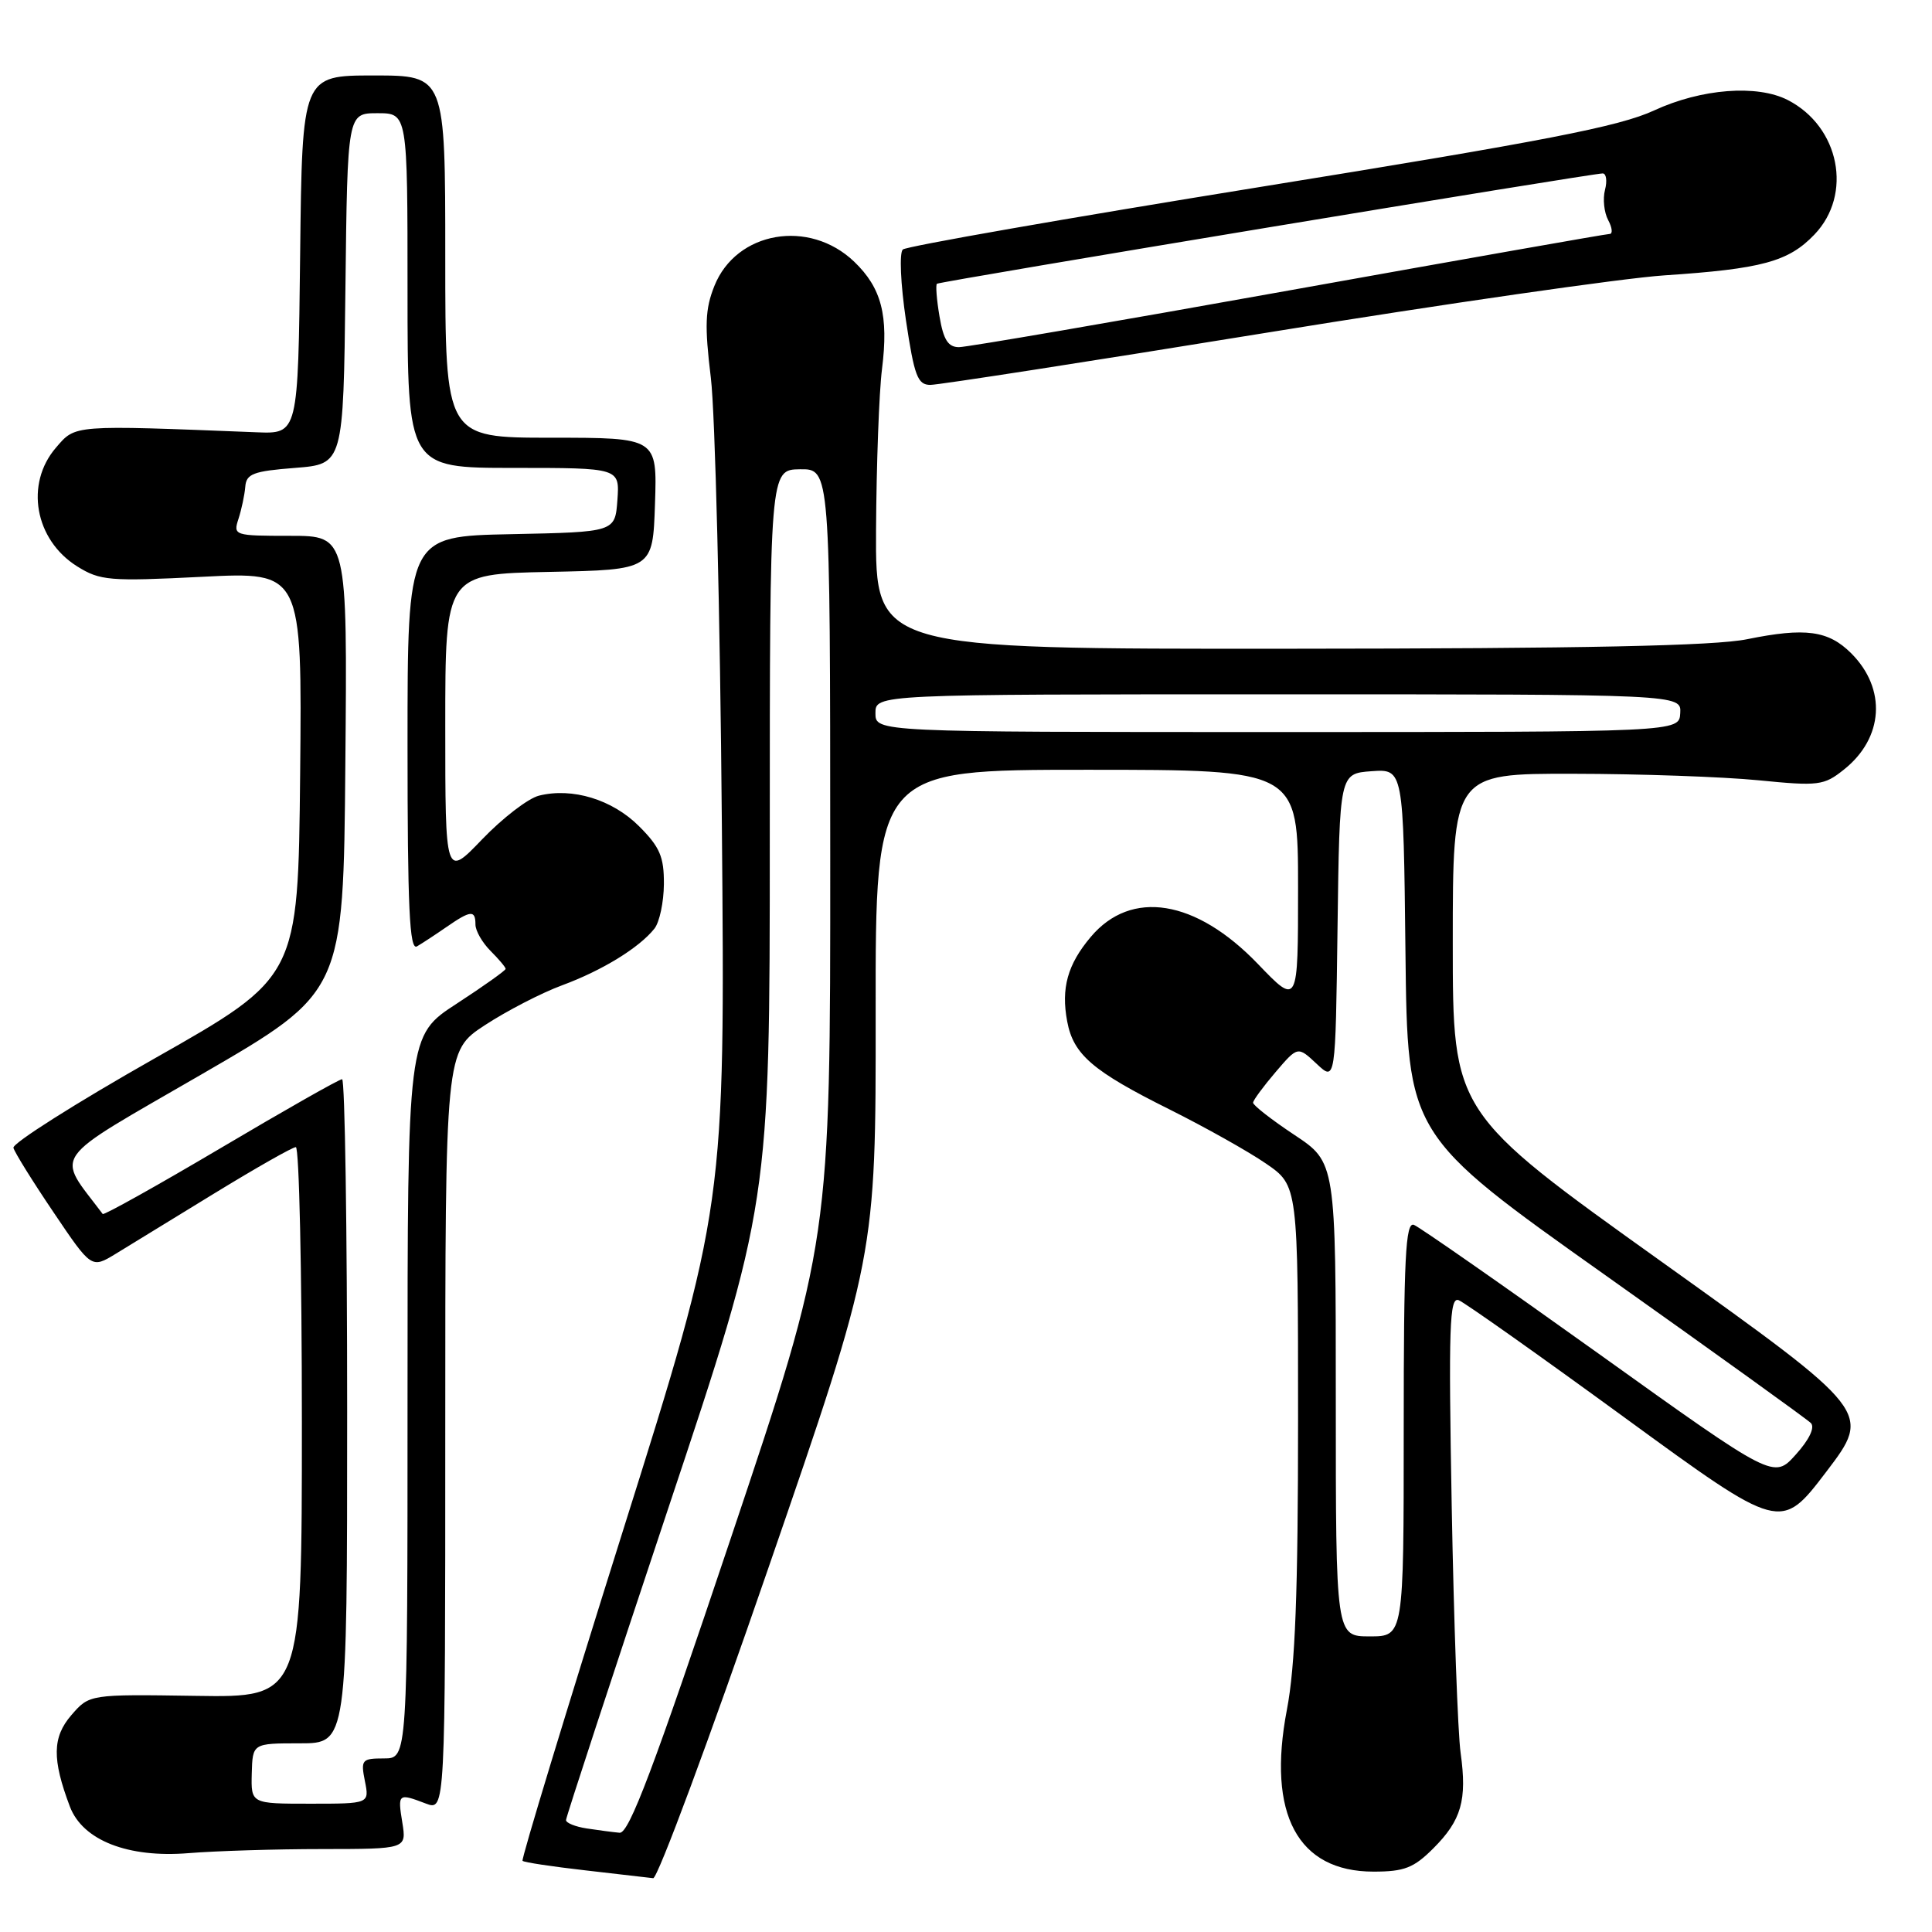 <?xml version="1.0" encoding="UTF-8" standalone="no"?>
<!DOCTYPE svg PUBLIC "-//W3C//DTD SVG 1.1//EN" "http://www.w3.org/Graphics/SVG/1.1/DTD/svg11.dtd" >
<svg xmlns="http://www.w3.org/2000/svg" xmlns:xlink="http://www.w3.org/1999/xlink" version="1.1" viewBox="0 0 256 256">
 <g >
 <path fill="currentColor"
d=" M 101.82 207.75 C 116.05 166.50 116.05 166.50 116.03 134.25 C 116.00 102.00 116.00 102.00 144.00 102.00 C 172.00 102.00 172.00 102.00 172.00 117.63 C 172.00 133.27 172.00 133.27 166.67 127.72 C 158.45 119.17 149.88 117.79 144.53 124.15 C 141.45 127.80 140.58 130.94 141.41 135.35 C 142.23 139.74 144.78 141.93 155.00 147.02 C 159.68 149.36 165.41 152.57 167.75 154.18 C 172.00 157.10 172.00 157.10 172.00 187.96 C 172.00 211.05 171.63 220.77 170.52 226.55 C 167.87 240.39 171.95 248.00 182.00 248.00 C 186.08 248.00 187.33 247.51 189.92 244.92 C 193.65 241.19 194.41 238.53 193.54 232.27 C 193.17 229.65 192.64 214.95 192.36 199.62 C 191.93 175.78 192.06 171.81 193.28 172.28 C 194.06 172.58 203.98 179.60 215.33 187.88 C 235.96 202.93 235.96 202.93 241.99 195.02 C 248.01 187.10 248.01 187.10 220.26 167.25 C 192.50 147.41 192.50 147.41 192.50 124.95 C 192.50 102.50 192.50 102.50 208.50 102.53 C 217.30 102.54 228.32 102.93 233.00 103.39 C 240.97 104.18 241.68 104.09 244.32 101.98 C 249.60 97.79 250.01 91.28 245.30 86.57 C 242.27 83.54 239.22 83.13 231.50 84.70 C 227.21 85.58 209.90 85.94 170.75 85.96 C 116.00 86.00 116.00 86.00 116.08 70.25 C 116.13 61.59 116.48 51.98 116.87 48.90 C 117.76 41.81 116.81 38.15 113.18 34.67 C 107.22 28.97 97.56 30.64 94.66 37.89 C 93.43 40.96 93.35 43.14 94.19 50.06 C 94.76 54.70 95.42 81.29 95.65 109.14 C 96.09 159.79 96.09 159.79 82.49 203.00 C 75.01 226.77 69.05 246.38 69.24 246.57 C 69.43 246.77 73.17 247.33 77.55 247.83 C 81.92 248.33 85.97 248.80 86.55 248.87 C 87.13 248.94 94.00 230.44 101.82 207.75 Z  M 42.69 245.01 C 53.87 245.00 53.87 245.00 53.31 241.50 C 52.68 237.64 52.76 237.58 56.43 238.98 C 59.00 239.95 59.00 239.95 59.00 189.62 C 59.00 139.28 59.00 139.28 64.25 135.84 C 67.14 133.95 71.75 131.56 74.50 130.55 C 79.80 128.59 84.71 125.58 86.72 123.04 C 87.39 122.19 87.95 119.54 87.97 117.15 C 87.99 113.53 87.44 112.24 84.68 109.48 C 81.14 105.94 75.84 104.32 71.41 105.43 C 69.98 105.79 66.60 108.39 63.90 111.20 C 59.00 116.31 59.00 116.31 59.00 96.18 C 59.00 76.06 59.00 76.06 72.75 75.78 C 86.50 75.50 86.50 75.50 86.79 66.75 C 87.08 58.00 87.08 58.00 73.04 58.00 C 59.00 58.00 59.00 58.00 59.00 34.00 C 59.00 10.00 59.00 10.00 49.52 10.00 C 40.04 10.00 40.04 10.00 39.77 33.75 C 39.50 57.50 39.50 57.50 34.00 57.28 C 9.48 56.31 10.04 56.27 7.42 59.31 C 3.28 64.11 4.60 71.53 10.23 75.05 C 13.26 76.94 14.48 77.05 26.77 76.43 C 40.03 75.76 40.03 75.76 39.77 102.61 C 39.50 129.47 39.50 129.47 20.50 140.24 C 10.05 146.16 1.63 151.50 1.78 152.09 C 1.93 152.69 4.32 156.53 7.09 160.63 C 12.12 168.09 12.12 168.09 15.31 166.15 C 17.06 165.08 22.98 161.46 28.45 158.10 C 33.93 154.75 38.76 152.00 39.20 152.00 C 39.64 152.00 40.00 168.41 40.00 188.46 C 40.00 224.93 40.00 224.93 25.93 224.71 C 11.85 224.50 11.85 224.50 9.45 227.27 C 6.93 230.19 6.89 233.11 9.26 239.38 C 10.96 243.86 16.96 246.21 25.00 245.55 C 28.58 245.26 36.53 245.01 42.69 245.01 Z  M 167.87 44.08 C 191.32 40.27 215.00 36.86 220.50 36.49 C 233.45 35.63 236.98 34.68 240.42 31.08 C 245.53 25.75 243.76 16.79 236.90 13.26 C 232.84 11.17 225.42 11.75 219.19 14.63 C 214.57 16.77 204.73 18.68 167.00 24.77 C 141.43 28.90 120.11 32.63 119.63 33.06 C 119.15 33.49 119.33 37.61 120.04 42.42 C 121.15 49.84 121.59 51.00 123.28 51.00 C 124.36 51.00 144.42 47.89 167.87 44.08 Z  M 77.75 242.28 C 76.24 242.05 75.00 241.55 75.00 241.17 C 75.00 240.79 81.08 222.26 88.50 200.00 C 102.00 159.53 102.00 159.53 102.00 110.88 C 102.00 62.24 102.00 62.24 106.00 62.18 C 110.00 62.13 110.00 62.13 110.01 113.31 C 110.03 164.50 110.03 164.50 96.86 203.75 C 86.61 234.32 83.35 242.97 82.10 242.85 C 81.22 242.77 79.26 242.51 77.75 242.28 Z  M 177.00 185.43 C 177.00 154.02 177.00 154.02 171.50 150.37 C 168.47 148.36 166.02 146.44 166.04 146.11 C 166.06 145.77 167.41 143.95 169.02 142.06 C 171.96 138.62 171.96 138.62 174.46 140.96 C 176.96 143.31 176.96 143.31 177.23 122.90 C 177.50 102.50 177.50 102.50 181.73 102.19 C 185.96 101.89 185.96 101.89 186.23 126.13 C 186.50 150.38 186.50 150.38 212.76 169.00 C 227.21 179.25 239.44 188.05 239.95 188.56 C 240.51 189.14 239.74 190.76 237.95 192.74 C 235.04 195.99 235.04 195.99 211.87 179.40 C 199.12 170.28 188.09 162.59 187.35 162.30 C 186.24 161.88 186.00 166.64 186.00 189.31 C 186.00 216.83 186.00 216.83 181.50 216.83 C 177.00 216.83 177.00 216.83 177.00 185.43 Z  M 116.00 94.50 C 116.00 92.00 116.00 92.00 169.39 92.00 C 222.79 92.00 222.79 92.00 222.64 94.50 C 222.50 97.00 222.50 97.00 169.25 97.00 C 116.00 97.00 116.00 97.00 116.00 94.50 Z  M 33.36 235.00 C 33.47 231.00 33.47 231.00 39.73 231.00 C 46.00 231.00 46.00 231.00 46.00 187.00 C 46.00 162.80 45.70 143.00 45.33 143.00 C 44.95 143.00 37.73 147.10 29.27 152.11 C 20.80 157.12 13.76 161.05 13.61 160.86 C 7.39 152.59 6.25 154.21 26.72 142.35 C 45.50 131.47 45.50 131.47 45.76 101.23 C 46.03 71.00 46.03 71.00 38.45 71.00 C 31.03 71.00 30.88 70.95 31.60 68.75 C 32.00 67.51 32.41 65.60 32.50 64.50 C 32.63 62.78 33.56 62.43 39.08 62.00 C 45.50 61.50 45.50 61.50 45.77 38.25 C 46.04 15.00 46.04 15.00 50.02 15.00 C 54.00 15.00 54.00 15.00 54.00 38.50 C 54.00 62.00 54.00 62.00 68.06 62.00 C 82.11 62.00 82.11 62.00 81.81 66.25 C 81.50 70.50 81.50 70.50 67.75 70.78 C 54.00 71.06 54.00 71.06 54.00 98.59 C 54.00 120.33 54.26 125.97 55.25 125.40 C 55.94 125.00 57.69 123.85 59.15 122.84 C 62.37 120.61 63.00 120.55 63.00 122.50 C 63.00 123.33 63.90 124.90 65.00 126.00 C 66.10 127.10 67.00 128.17 67.00 128.38 C 67.00 128.59 64.08 130.67 60.50 133.00 C 54.00 137.23 54.00 137.23 54.00 185.12 C 54.00 233.00 54.00 233.00 50.88 233.00 C 47.94 233.00 47.79 233.18 48.35 236.00 C 48.95 239.00 48.95 239.00 41.10 239.00 C 33.26 239.00 33.26 239.00 33.36 235.00 Z  M 124.49 41.93 C 124.11 39.70 123.96 37.74 124.15 37.60 C 124.56 37.28 211.07 22.95 212.37 22.98 C 212.84 22.99 212.98 23.97 212.67 25.16 C 212.36 26.35 212.55 28.15 213.09 29.16 C 213.63 30.17 213.72 31.00 213.28 31.00 C 212.85 31.00 193.70 34.38 170.73 38.50 C 147.76 42.62 128.12 46.00 127.07 46.00 C 125.63 46.00 125.01 45.02 124.49 41.93 Z "/>
</g>
</svg>